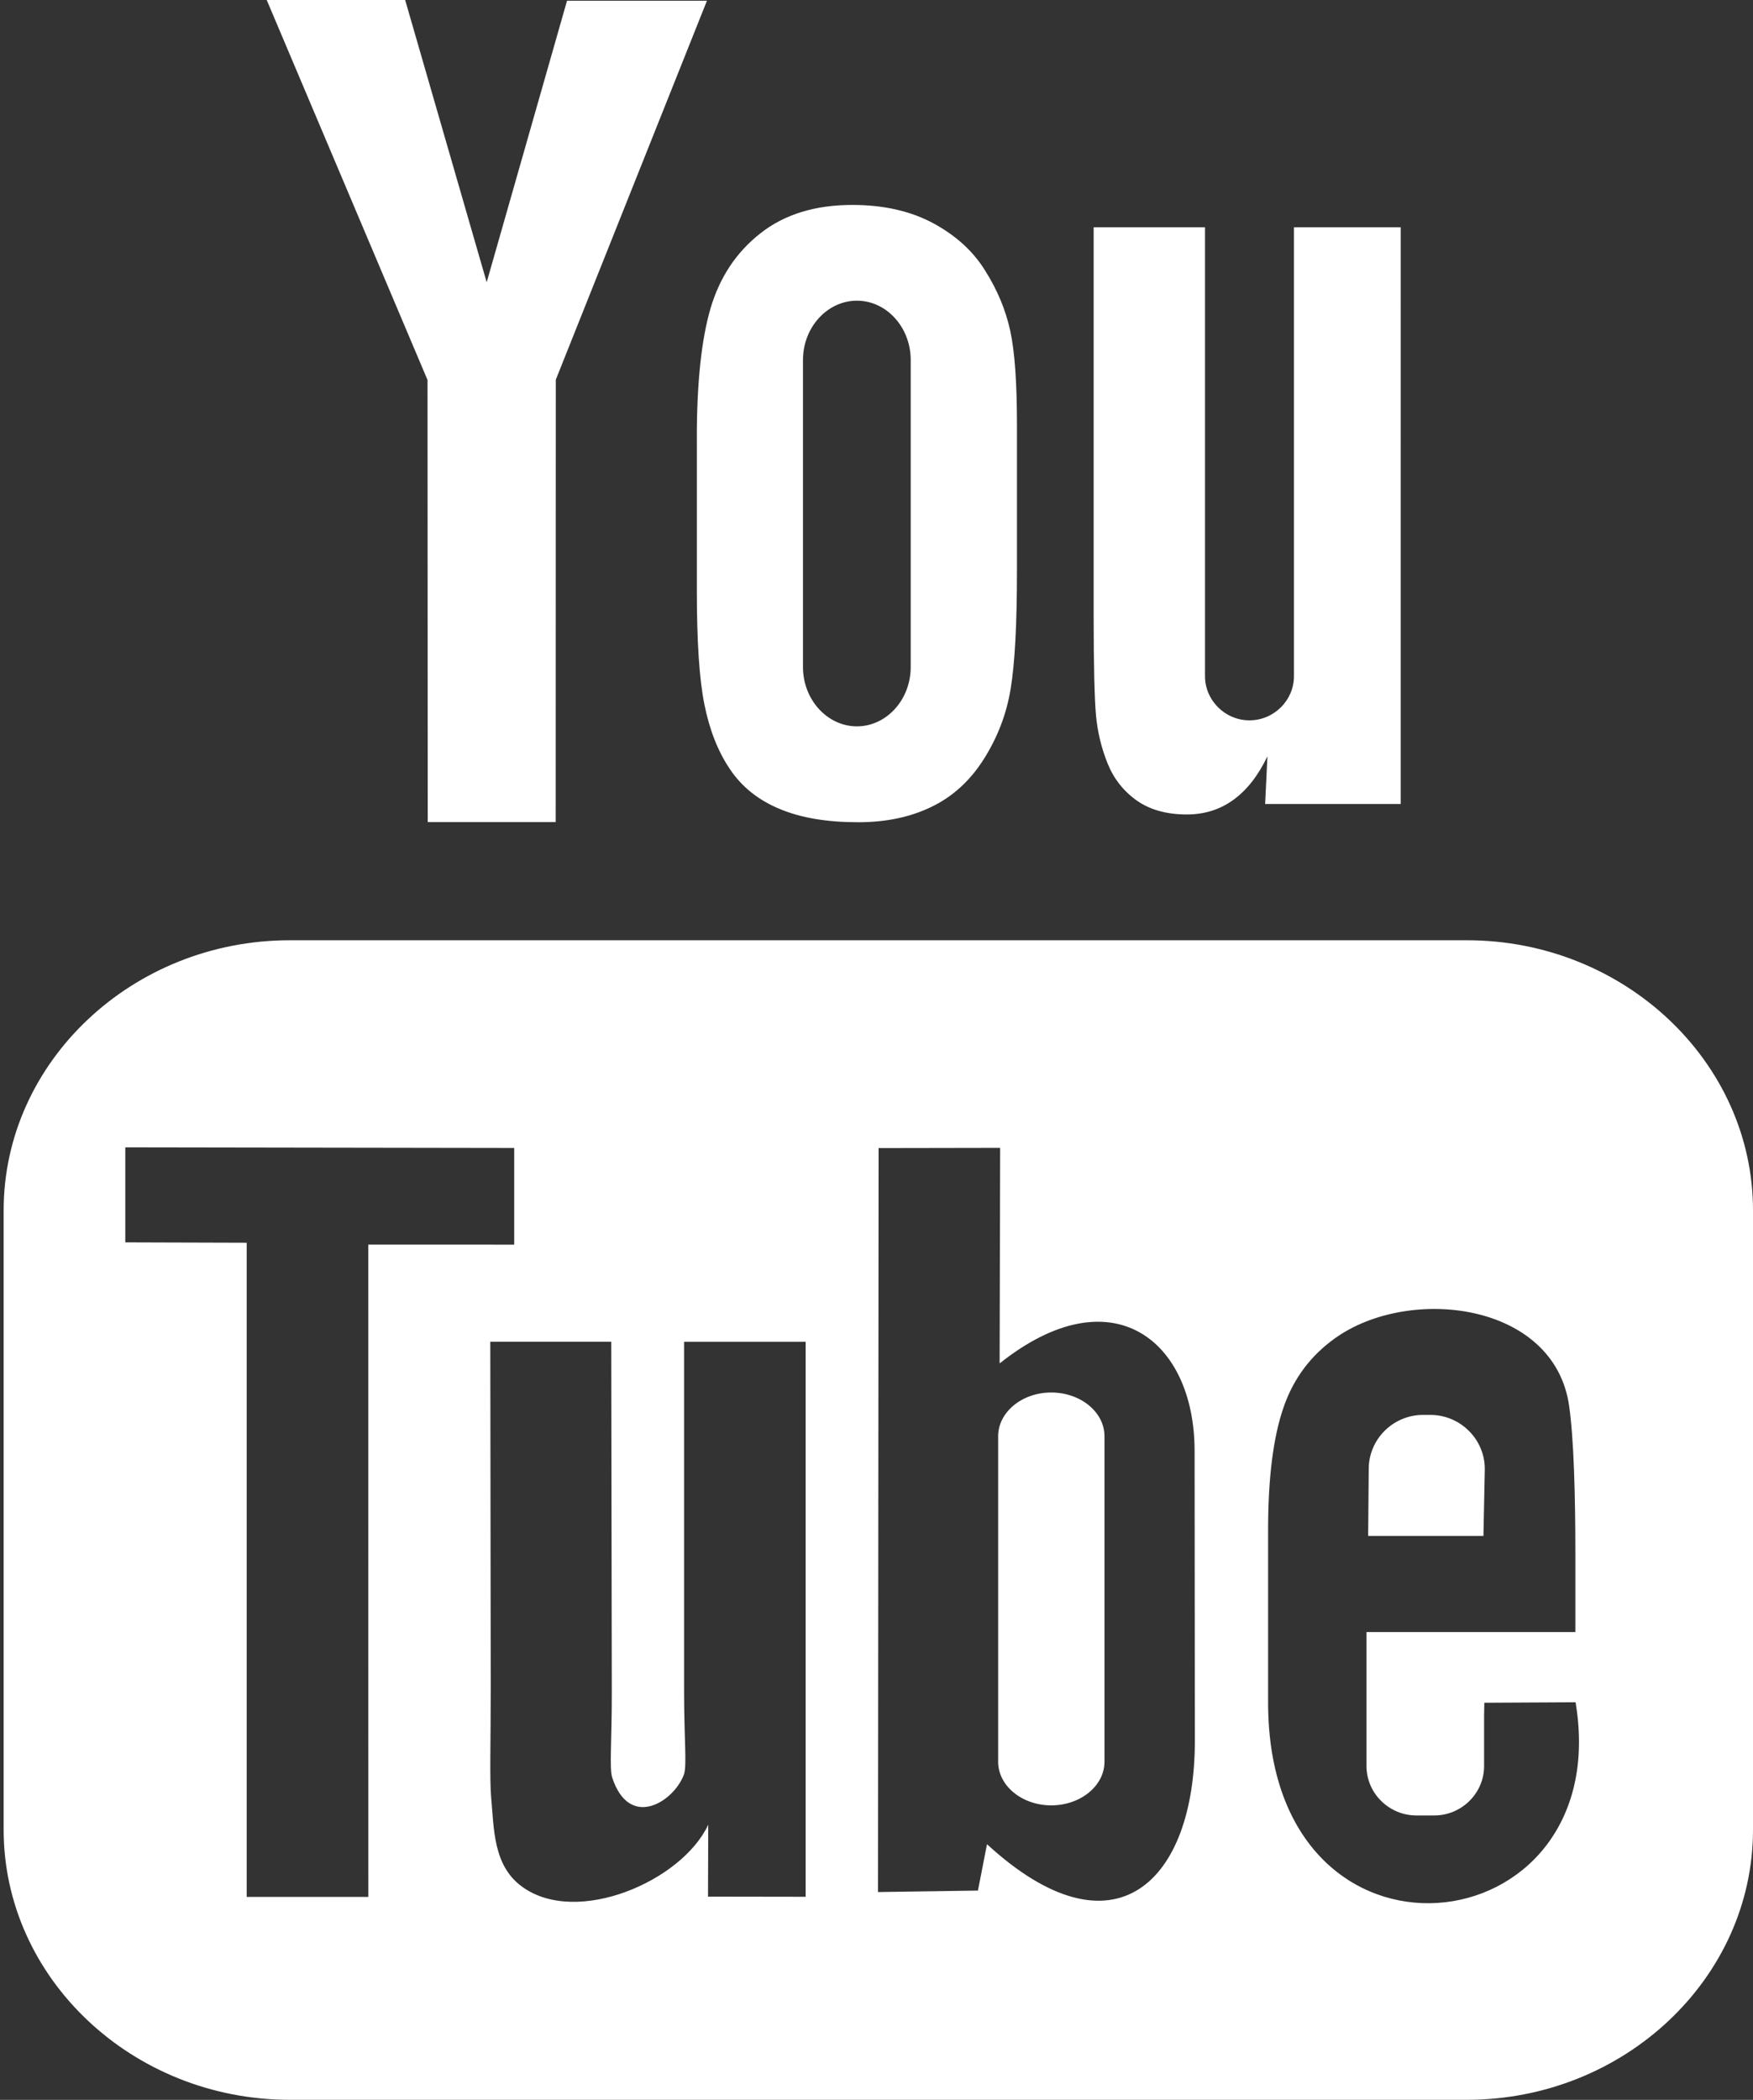 <?xml version="1.0" encoding="utf-8"?>
<!-- Generator: Adobe Illustrator 16.0.3, SVG Export Plug-In . SVG Version: 6.00 Build 0)  -->
<!DOCTYPE svg PUBLIC "-//W3C//DTD SVG 1.1//EN" "http://www.w3.org/Graphics/SVG/1.1/DTD/svg11.dtd">
<svg version="1.1" id="Layer_1" xmlns="http://www.w3.org/2000/svg" xmlns:xlink="http://www.w3.org/1999/xlink" x="0px" y="0px"
	 width="185.977px" height="222.71px" viewBox="0 0 185.977 222.71" enable-background="new 0 0 185.977 222.71"
	 xml:space="preserve">
<rect x="0" y="0" width="185.977" height="222.71" fill="#333333" stroke="none"/>
<path fill="#FFFFFF" d="M157.379,162.902h-12.23l0.059-7.098c0-3.16,2.59-5.738,5.762-5.738h0.781c3.172,0,5.773,2.578,5.773,5.738
	L157.379,162.902z M111.523,147.688c-3.094,0-5.629,2.086-5.629,4.637v34.527c0,2.551,2.535,4.625,5.629,4.625
	c3.117,0,5.652-2.074,5.652-4.625V152.32C117.176,149.773,114.641,147.688,111.523,147.688L111.523,147.688z M185.977,128.375
	v65.684c0,15.758-13.66,28.648-30.367,28.648H30.754c-16.707,0-30.367-12.895-30.367-28.648v-65.684
	c0-15.757,13.66-28.652,30.367-28.652h124.859C172.316,99.723,185.977,112.621,185.977,128.375L185.977,128.375z M39.078,201.191
	l-0.004-69.188l15.477,0.004v-10.254l-41.258-0.066v10.078l12.879,0.039v69.383h12.906V201.191z M85.477,142.313H72.574v36.941
	c0,5.348,0.32,8.02-0.02,8.961c-1.055,2.863-5.77,5.906-7.605,0.313c-0.313-0.984-0.035-3.941-0.043-9.02l-0.059-37.199H52.016
	l0.047,36.609c0.004,5.613-0.129,9.801,0.043,11.703c0.313,3.359,0.195,7.277,3.32,9.508c5.801,4.188,16.93-0.621,19.711-6.602
	l-0.023,7.629l10.359,0.016v-58.859H85.477z M126.762,184.617l-0.027-30.75c-0.012-11.723-8.773-18.742-20.684-9.262l0.055-22.863
	l-12.895,0.023l-0.063,78.906l10.602-0.156l0.961-4.918C118.266,208.039,126.781,199.52,126.762,184.617L126.762,184.617z
	 M167.152,180.543l-9.68,0.051c0,0.387-0.02,0.828-0.023,1.313v5.398c0,2.891-2.387,5.242-5.289,5.242h-1.895
	c-2.906,0-5.293-2.352-5.293-5.242v-14.207h22.16v-8.34c0-6.09-0.16-12.184-0.664-15.664c-1.582-11.027-17.051-12.773-24.871-7.133
	c-2.453,1.762-4.324,4.121-5.422,7.297c-1.098,3.168-1.641,7.492-1.641,12.996v18.336
	C134.543,211.066,171.563,206.758,167.152,180.543L167.152,180.543z M117.516,80.996c0.66,1.622,1.695,2.93,3.105,3.922
	c1.379,0.969,3.156,1.465,5.277,1.465c1.859,0,3.508-0.504,4.941-1.543c1.434-1.031,2.641-2.57,3.625-4.629l-0.246,5.063h14.383
	V24.102h-11.324v47.609c0,2.575-2.129,4.688-4.723,4.688c-2.578,0-4.715-2.113-4.715-4.688V24.102h-11.813V65.36
	c0,5.258,0.094,8.761,0.25,10.539C116.445,77.664,116.852,79.356,117.516,80.996L117.516,80.996z M73.926,46.446
	c0-5.875,0.492-10.457,1.461-13.762c0.977-3.297,2.742-5.945,5.285-7.938c2.547-2.007,5.805-3.011,9.754-3.011
	c3.328,0,6.18,0.656,8.566,1.933c2.383,1.286,4.238,2.953,5.512,5.016c1.313,2.07,2.191,4.199,2.668,6.375
	c0.484,2.203,0.719,5.535,0.719,10.016v15.472c0,5.676-0.227,9.848-0.668,12.5c-0.434,2.66-1.375,5.121-2.828,7.43
	c-1.438,2.289-3.293,3.996-5.547,5.086c-2.266,1.105-4.863,1.644-7.801,1.644c-3.277,0-6.043-0.453-8.313-1.402
	c-2.281-0.941-4.047-2.359-5.305-4.242c-1.273-1.887-2.164-4.18-2.699-6.856c-0.543-2.679-0.801-6.699-0.801-12.066V46.446H73.926z
	 M85.188,70.746c0,3.461,2.582,6.29,5.723,6.29s5.707-2.825,5.707-6.29V38.18c0-3.461-2.566-6.289-5.707-6.289
	s-5.723,2.824-5.723,6.289V70.746z M45.379,87.192h13.574l0.012-46.918L75,0.079H60.156l-8.523,29.859L42.984,0H28.297
	l17.059,40.301L45.379,87.192z M45.379,87.192"/>
</svg>
